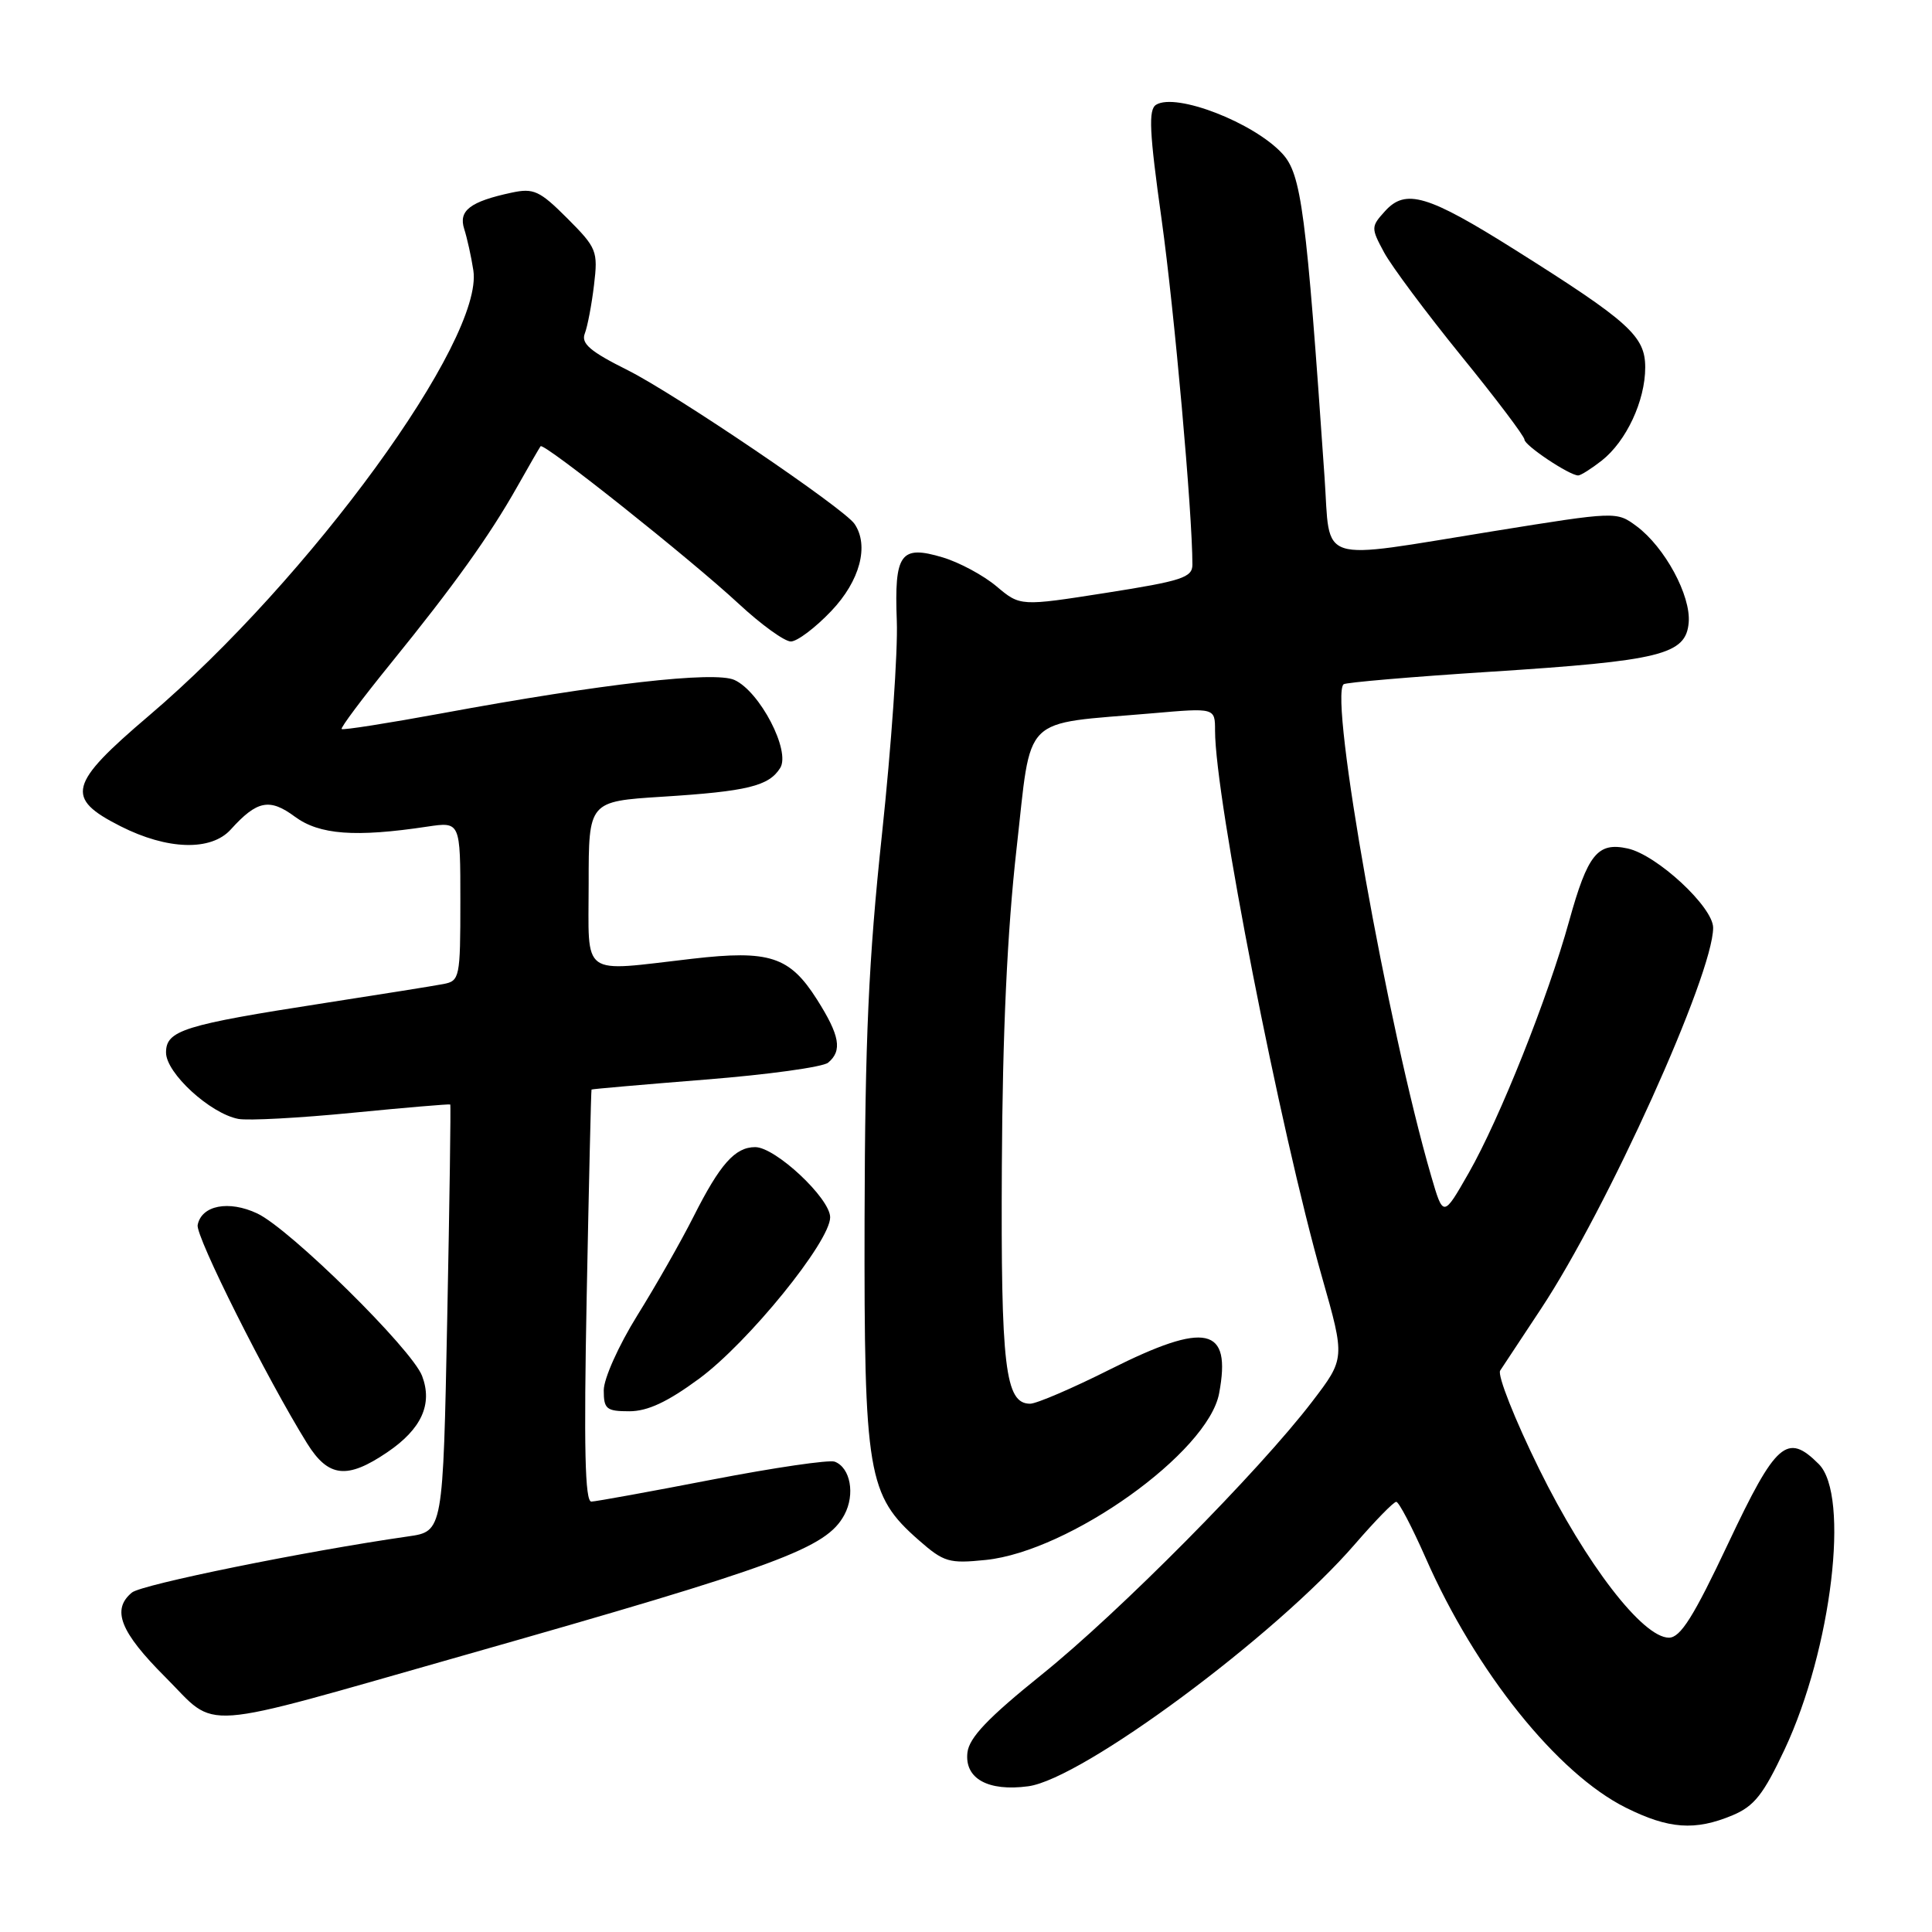 <?xml version="1.0" encoding="UTF-8" standalone="no"?>
<!DOCTYPE svg PUBLIC "-//W3C//DTD SVG 1.1//EN" "http://www.w3.org/Graphics/SVG/1.1/DTD/svg11.dtd" >
<svg xmlns="http://www.w3.org/2000/svg" xmlns:xlink="http://www.w3.org/1999/xlink" version="1.1" viewBox="0 0 256 256">
 <g >
 <path fill="currentColor"
d=" M 229.56 240.54 C 232.45 239.33 233.66 237.79 236.48 231.79 C 242.71 218.50 245.14 198.14 241.00 194.00 C 236.80 189.80 235.34 191.07 229.00 204.50 C 224.41 214.23 222.67 217.00 221.14 217.00 C 217.67 217.00 210.15 207.24 203.95 194.66 C 200.71 188.09 198.39 182.21 198.78 181.61 C 199.18 181.00 201.60 177.34 204.16 173.47 C 212.97 160.17 227.00 129.12 227.00 122.93 C 227.00 120.18 219.55 113.28 215.68 112.43 C 211.69 111.55 210.38 113.18 207.92 122.04 C 205.11 132.20 198.71 148.24 194.62 155.41 C 191.24 161.33 191.24 161.33 189.64 155.84 C 183.86 135.97 176.11 92.46 178.03 90.67 C 178.29 90.43 187.04 89.68 197.48 89.01 C 220.09 87.56 223.39 86.75 223.76 82.50 C 224.07 78.92 220.59 72.50 216.85 69.72 C 214.20 67.76 214.17 67.76 197.85 70.39 C 174.15 74.21 176.32 74.90 175.51 63.25 C 173.08 27.96 172.44 23.10 169.92 20.36 C 166.13 16.24 155.83 12.25 153.19 13.88 C 152.15 14.52 152.29 17.46 153.92 29.09 C 155.61 41.21 158.00 67.97 158.00 74.82 C 158.00 76.52 156.61 76.98 146.60 78.55 C 135.19 80.34 135.19 80.34 132.05 77.70 C 130.32 76.24 127.12 74.52 124.92 73.86 C 119.32 72.18 118.49 73.34 118.83 82.27 C 118.99 86.25 118.10 98.95 116.87 110.50 C 115.09 127.17 114.62 137.68 114.56 161.50 C 114.49 195.38 114.95 198.12 121.74 204.08 C 125.07 207.00 125.75 207.20 130.63 206.70 C 141.73 205.55 160.07 192.46 161.54 184.63 C 163.20 175.79 159.84 175.05 147.11 181.44 C 142.12 183.95 137.34 186.00 136.50 186.00 C 133.18 186.00 132.61 181.15 132.75 154.50 C 132.84 136.84 133.47 123.38 134.69 112.53 C 136.75 94.37 135.07 96.04 152.75 94.51 C 161.00 93.79 161.00 93.79 161.00 96.82 C 161.00 105.72 169.62 149.75 175.18 169.25 C 178.24 180.00 178.24 180.00 173.87 185.72 C 166.84 194.92 148.28 213.66 138.00 221.92 C 130.92 227.62 128.42 230.24 128.19 232.22 C 127.79 235.67 130.92 237.41 136.25 236.69 C 143.43 235.73 169.09 216.71 179.55 204.59 C 182.21 201.52 184.66 199.00 185.01 199.00 C 185.36 199.00 187.11 202.36 188.92 206.46 C 195.53 221.50 206.36 235.01 215.44 239.53 C 221.12 242.36 224.60 242.61 229.56 240.54 Z  M 61.50 219.33 C 103.34 207.43 109.51 205.15 111.89 200.71 C 113.33 198.01 112.69 194.48 110.61 193.68 C 109.88 193.40 102.59 194.47 94.40 196.05 C 86.20 197.64 78.98 198.95 78.36 198.97 C 77.51 198.99 77.35 191.87 77.74 171.75 C 78.03 156.76 78.32 144.44 78.38 144.37 C 78.45 144.30 85.24 143.71 93.48 143.05 C 101.72 142.40 109.03 141.39 109.73 140.81 C 111.64 139.22 111.28 137.21 108.25 132.43 C 104.63 126.73 101.97 125.86 91.73 127.04 C 76.74 128.76 78.00 129.68 78.00 117.09 C 78.00 106.19 78.00 106.19 87.75 105.57 C 99.03 104.86 101.88 104.16 103.38 101.76 C 104.79 99.52 100.69 91.63 97.32 90.10 C 94.69 88.90 79.81 90.59 58.54 94.52 C 51.41 95.83 45.44 96.77 45.27 96.60 C 45.10 96.43 48.03 92.52 51.78 87.90 C 60.16 77.57 64.85 71.02 68.53 64.50 C 70.08 61.75 71.48 59.33 71.63 59.13 C 72.03 58.59 91.49 74.07 97.88 80.00 C 100.84 82.75 103.95 85.00 104.79 85.00 C 105.63 85.00 108.04 83.18 110.15 80.96 C 113.95 76.97 115.19 72.30 113.23 69.42 C 111.83 67.35 89.46 52.20 83.17 49.05 C 78.20 46.57 76.97 45.52 77.49 44.19 C 77.85 43.26 78.40 40.37 78.71 37.77 C 79.25 33.26 79.08 32.85 75.17 28.93 C 71.50 25.26 70.71 24.90 67.78 25.53 C 62.28 26.71 60.73 27.91 61.51 30.34 C 61.89 31.53 62.44 33.99 62.72 35.82 C 64.14 45.00 41.07 76.67 19.75 94.82 C 9.05 103.92 8.58 105.74 15.97 109.48 C 22.18 112.63 27.97 112.80 30.58 109.91 C 34.06 106.06 35.72 105.73 39.08 108.22 C 42.32 110.61 47.08 110.97 56.63 109.53 C 61.00 108.88 61.00 108.88 61.00 119.42 C 61.00 129.56 60.91 129.98 58.75 130.39 C 57.51 130.63 50.42 131.76 43.00 132.91 C 24.29 135.81 22.00 136.53 22.00 139.47 C 22.00 142.19 27.84 147.54 31.57 148.26 C 32.86 148.51 39.68 148.14 46.71 147.45 C 53.74 146.76 59.57 146.27 59.66 146.35 C 59.75 146.43 59.57 159.20 59.26 174.71 C 58.70 202.92 58.70 202.92 54.10 203.58 C 40.46 205.54 18.77 209.95 17.48 211.02 C 14.75 213.28 15.92 216.24 21.90 222.22 C 29.01 229.33 25.40 229.59 61.50 219.33 Z  M 51.32 192.43 C 55.86 189.35 57.35 186.06 55.93 182.32 C 54.58 178.76 38.40 162.82 34.09 160.79 C 30.31 159.01 26.70 159.71 26.19 162.32 C 25.89 163.79 35.35 182.65 40.69 191.25 C 43.51 195.78 45.99 196.05 51.32 192.43 Z  M 92.64 182.68 C 99.14 177.90 110.00 164.52 110.00 161.30 C 110.00 158.79 102.75 152.00 100.07 152.00 C 97.40 152.00 95.41 154.24 91.90 161.20 C 90.24 164.49 86.89 170.38 84.44 174.31 C 81.97 178.29 80.00 182.68 80.00 184.22 C 80.00 186.71 80.35 187.00 83.39 187.00 C 85.81 187.00 88.45 185.77 92.64 182.68 Z  M 212.24 61.03 C 215.50 58.46 218.00 53.10 218.00 48.68 C 218.00 44.54 215.89 42.63 200.73 33.09 C 189.19 25.83 186.26 24.95 183.53 27.97 C 181.66 30.03 181.65 30.20 183.39 33.43 C 184.38 35.27 188.97 41.42 193.59 47.12 C 198.22 52.81 202.00 57.82 202.00 58.25 C 202.00 59.02 207.94 62.99 209.12 63.00 C 209.45 63.00 210.86 62.11 212.24 61.03 Z "/>
</g>
</svg>